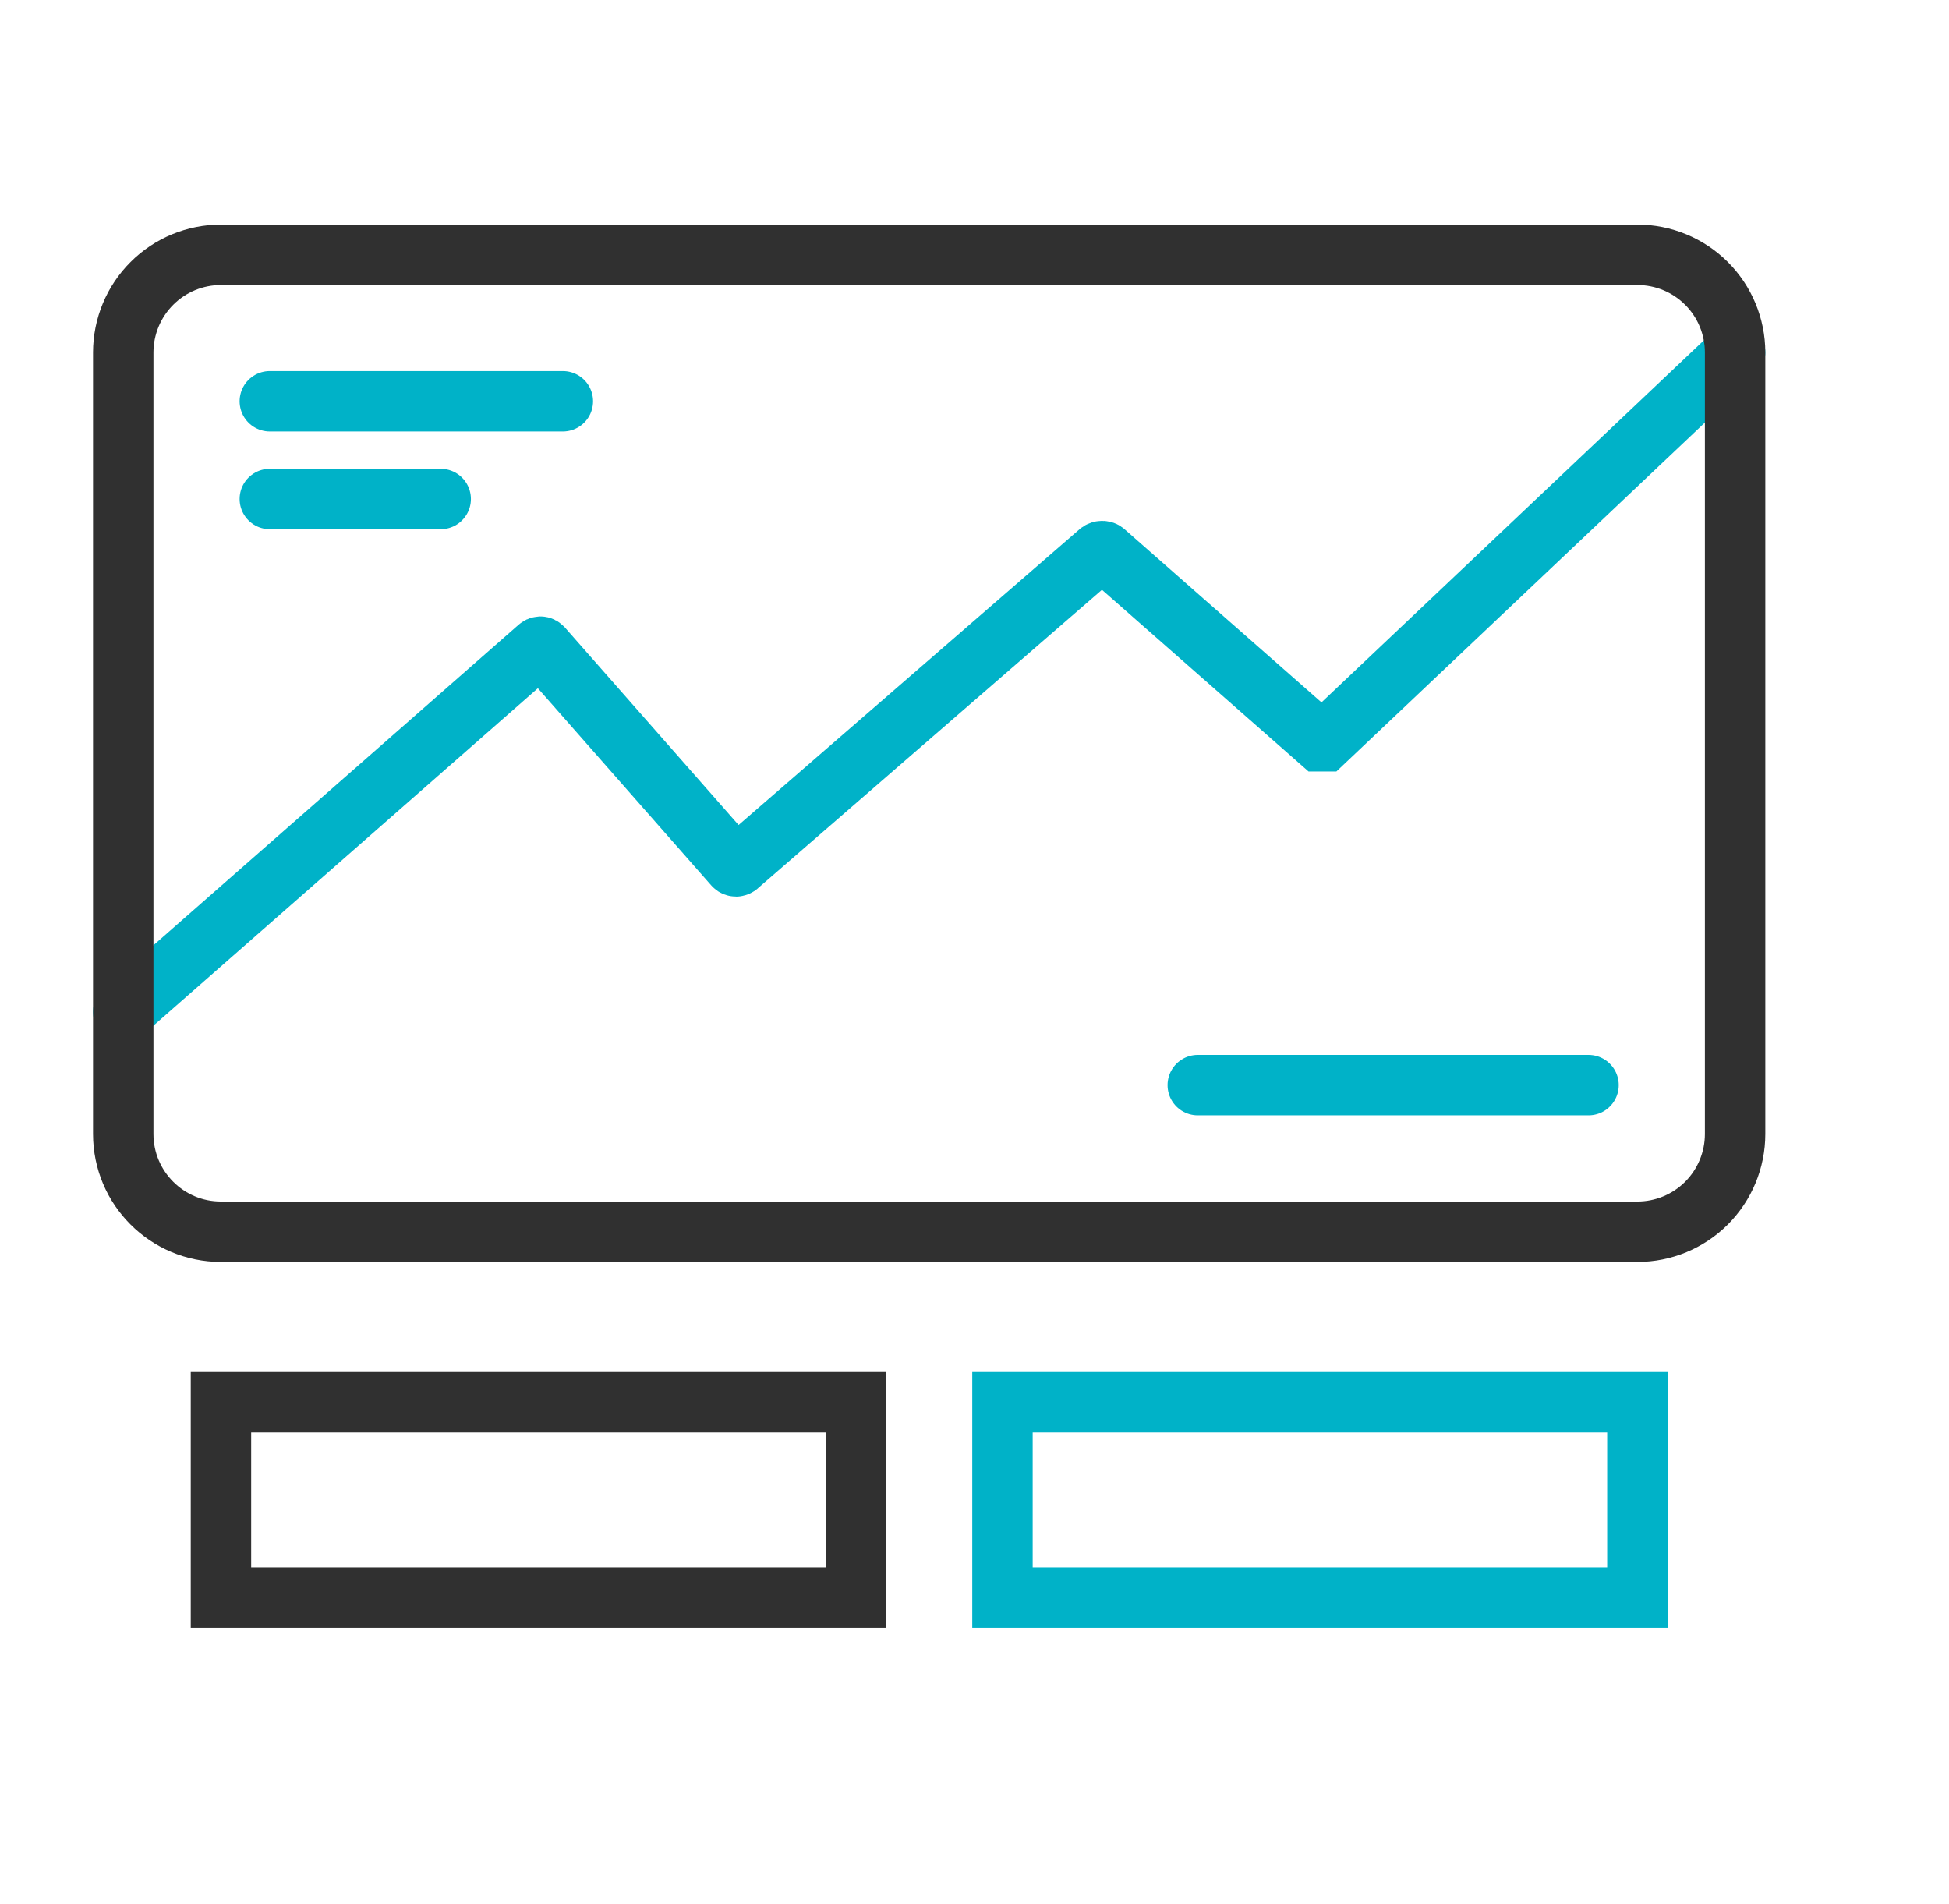 <svg width="43" height="42" viewBox="0 0 43 42" fill="none" xmlns="http://www.w3.org/2000/svg">
<path d="M2.719 22.324L11.879 14.285C11.89 14.273 11.906 14.266 11.922 14.265C11.938 14.265 11.953 14.273 11.965 14.285L16.191 19.09C16.195 19.098 16.203 19.102 16.211 19.105C16.219 19.109 16.231 19.113 16.238 19.113C16.246 19.113 16.258 19.109 16.266 19.105C16.273 19.102 16.281 19.098 16.286 19.09L24.262 12.172C24.278 12.161 24.297 12.156 24.316 12.156C24.332 12.156 24.352 12.16 24.367 12.172L29.121 16.352H29.219L38.281 7.773" stroke="#00B2C8" stroke-width="1.333" stroke-miterlimit="10" stroke-linecap="round"/>
<path d="M36.125 5.621H4.875C4.304 5.621 3.756 5.847 3.352 6.251C2.948 6.654 2.72 7.202 2.719 7.773V25.016C2.719 26.207 3.684 27.172 4.875 27.172H36.125C36.697 27.172 37.245 26.945 37.65 26.541C38.054 26.136 38.281 25.588 38.281 25.016V7.773C38.28 7.202 38.053 6.654 37.649 6.251C37.244 5.847 36.696 5.621 36.125 5.621ZM18.883 30.934H4.875V35.246H18.883V30.934Z" stroke="#303030" stroke-width="1.333" stroke-miterlimit="10"/>
<path d="M5.953 8.852H12.418M5.953 11.008H9.723M35.047 23.938H26.426M36.125 30.934H22.117V35.246H36.125V30.934Z" stroke="#00B2C8" stroke-width="1.333" stroke-miterlimit="10" stroke-linecap="round"/>
</svg>
